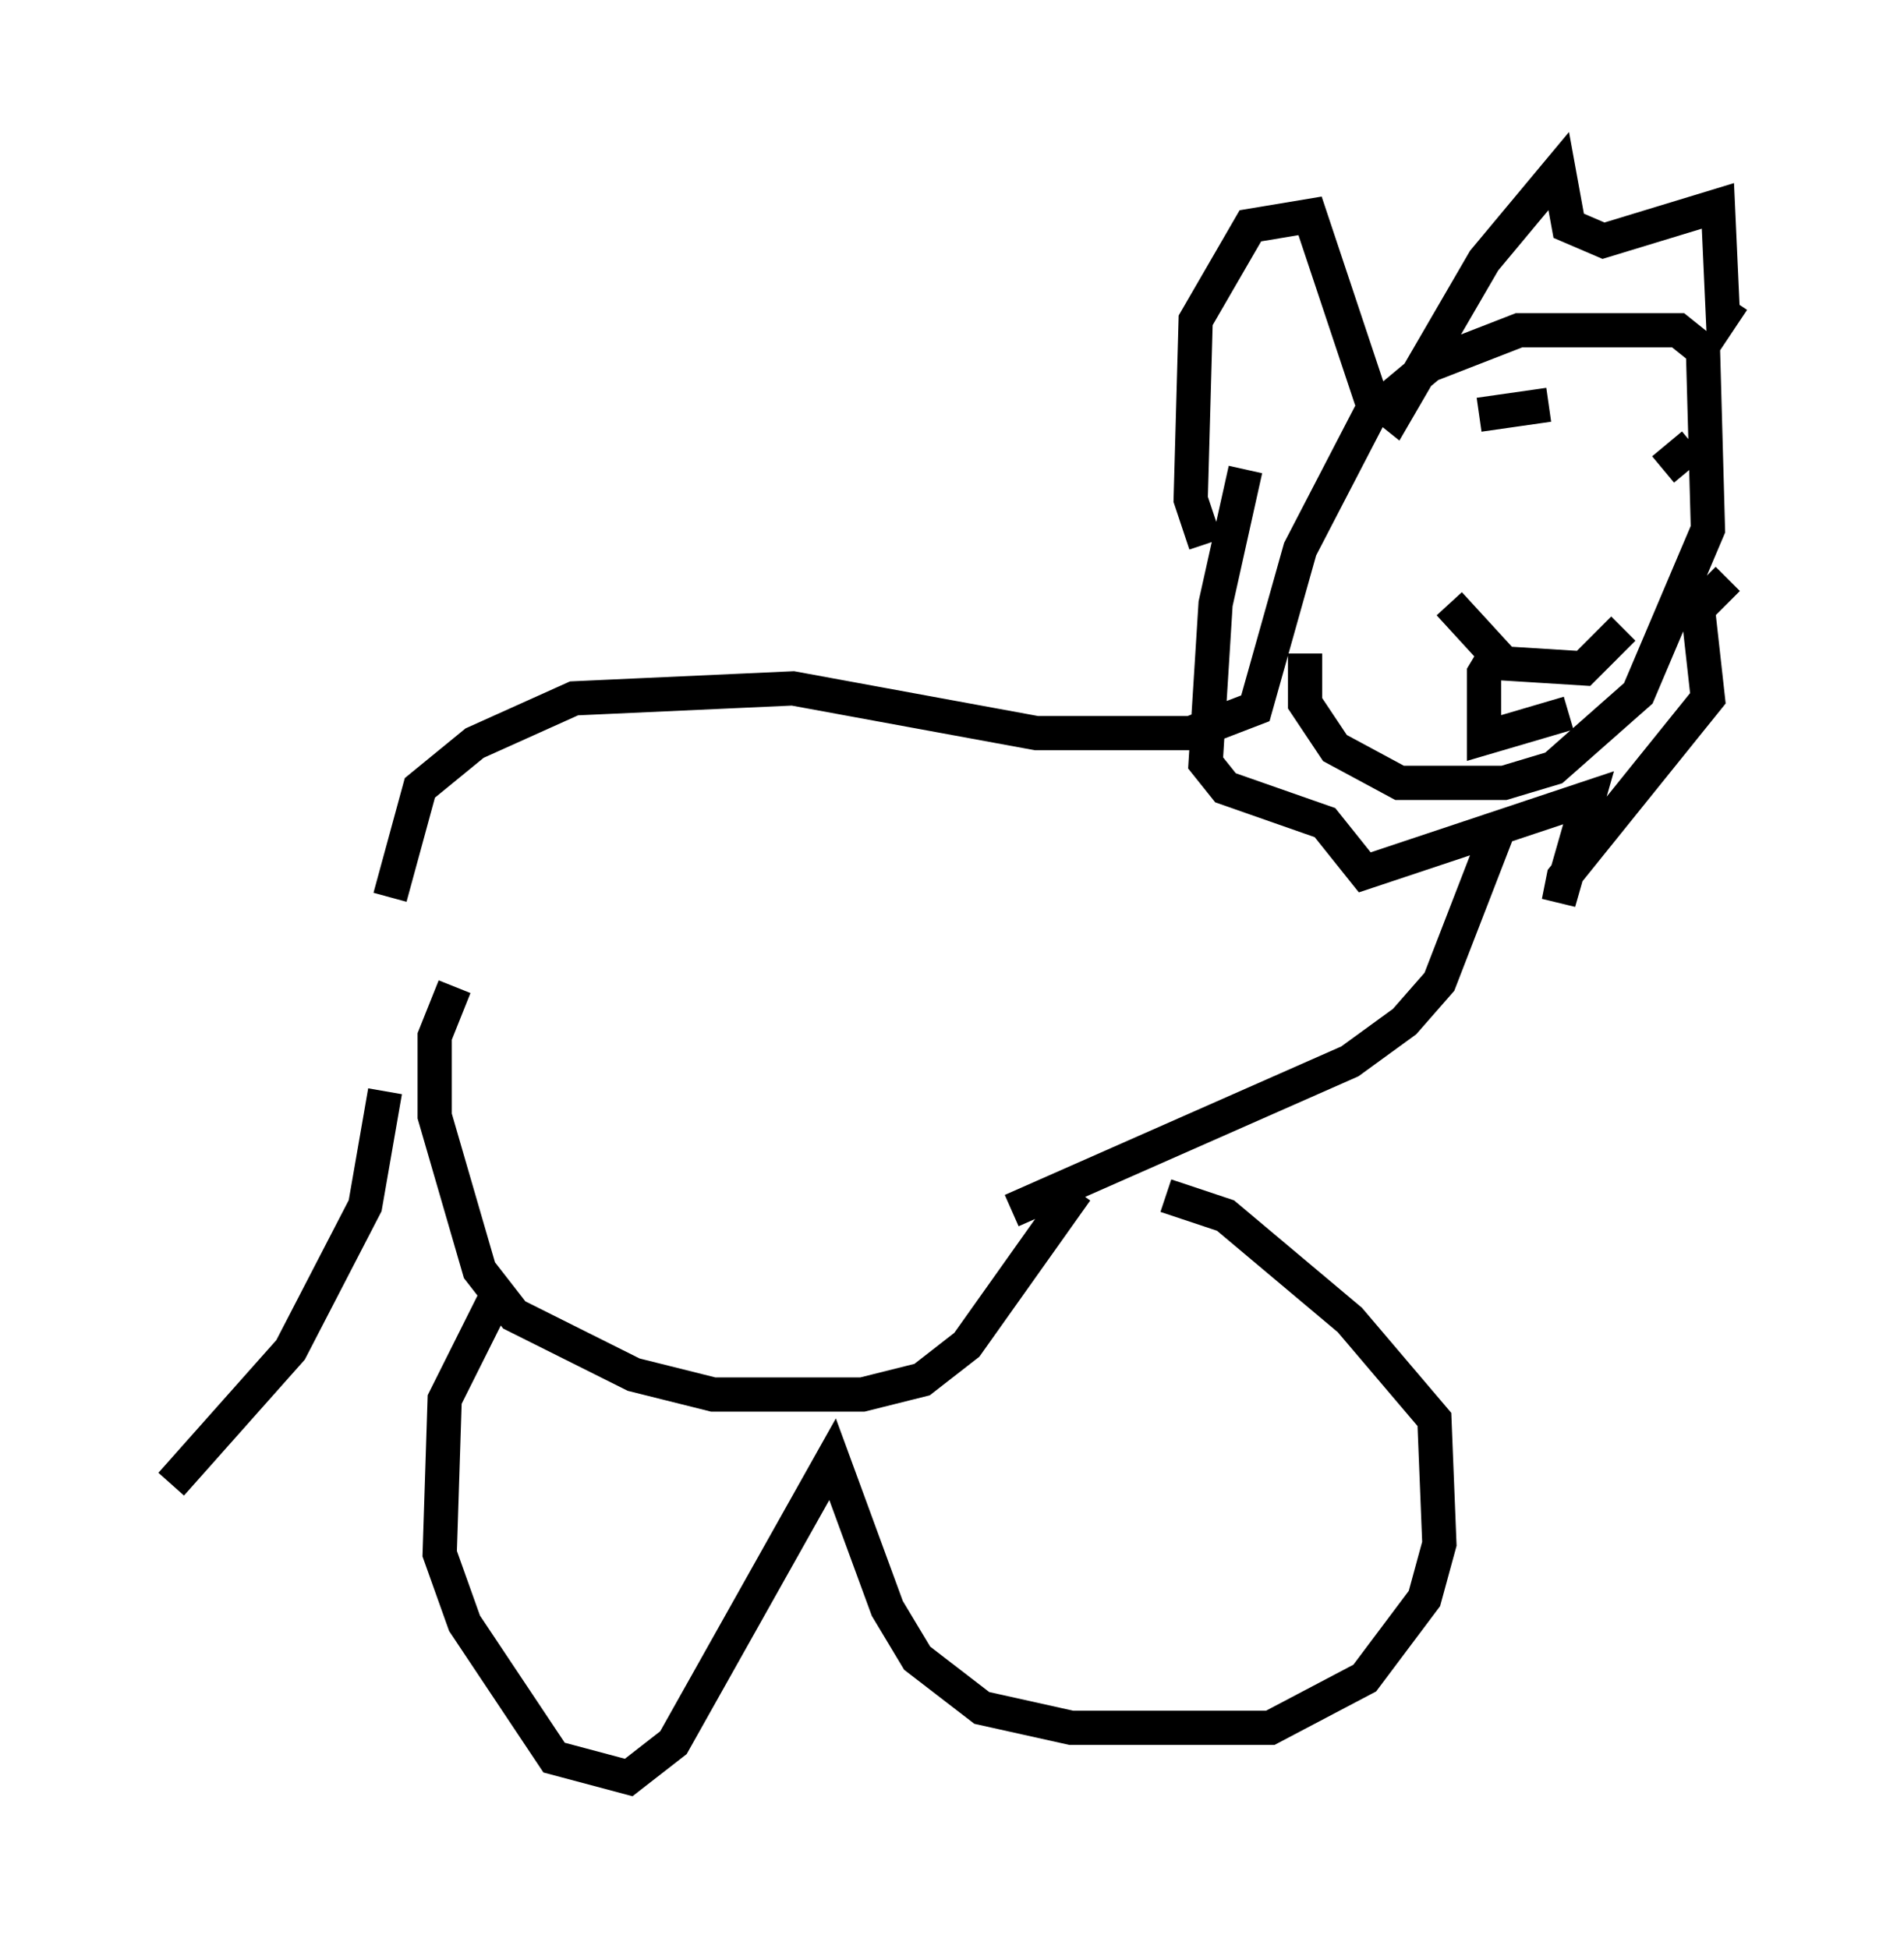 <?xml version="1.0" encoding="utf-8" ?>
<svg baseProfile="full" height="56.916" version="1.1" width="55.609" xmlns="http://www.w3.org/2000/svg" xmlns:ev="http://www.w3.org/2001/xml-events" xmlns:xlink="http://www.w3.org/1999/xlink"><defs /><rect fill="white" height="56.916" width="55.609" x="0" y="0" /><path d="M11.391, 26.061 m-0.145, 5.81 l-0.581, 3.341 -2.179, 4.212 l-3.486, 3.922 m6.391, -17.14 l0.872, -3.196 1.598, -1.307 l2.905, -1.307 6.391, -0.291 l7.117, 1.307 4.503, 0.0 l1.888, -0.726 1.307, -4.648 l2.034, -3.922 1.743, -1.453 l2.615, -1.017 4.648, 0.0 l0.726, 0.581 0.145, 5.229 l-2.034, 4.793 -2.469, 2.179 l-1.453, 0.436 -3.05, 0.0 l-1.888, -1.017 -0.872, -1.307 l0.0, -1.453 m-2.905, -3.196 l-0.436, -1.307 0.145, -5.229 l1.598, -2.76 1.743, -0.291 l1.743, 5.229 0.726, 0.581 l2.615, -4.503 2.179, -2.615 l0.291, 1.598 1.017, 0.436 l3.341, -1.017 0.145, 3.196 l0.291, -0.436 m-14.235, 4.939 l-0.872, 3.922 -0.291, 4.648 l0.581, 0.726 2.905, 1.017 l1.162, 1.453 6.536, -2.179 l-0.872, 3.05 0.145, -0.726 l4.212, -5.229 -0.291, -2.615 l0.872, -0.872 m-8.134, 0.726 l1.598, 1.743 2.324, 0.145 l1.162, -1.162 m-3.631, 0.581 l-0.436, 0.726 0.0, 1.888 l2.469, -0.726 m-3.05, -8.57 l0.0, 0.0 m5.229, 0.145 l0.0, 0.0 m-2.76, -0.581 l-2.034, 0.291 m5.374, 1.598 l0.872, -0.726 m-36.168, 15.832 l-0.581, 1.453 0.0, 2.324 l1.307, 4.503 1.017, 1.307 l3.486, 1.743 2.324, 0.581 l4.358, 0.0 1.743, -0.436 l1.307, -1.017 3.196, -4.503 m-16.994, 3.196 l-1.453, 2.905 -0.145, 4.503 l0.726, 2.034 2.615, 3.922 l2.179, 0.581 1.307, -1.017 l4.648, -8.279 1.598, 4.358 l0.872, 1.453 1.888, 1.453 l2.615, 0.581 5.81, 0.0 l2.76, -1.453 1.743, -2.324 l0.436, -1.598 -0.145, -3.631 l-2.469, -2.905 -3.631, -3.05 l-1.743, -0.581 m-4.503, 0.436 l9.877, -4.358 1.598, -1.162 l1.017, -1.162 1.743, -4.503 " fill="none" stroke="black" stroke-width="1" /></svg>